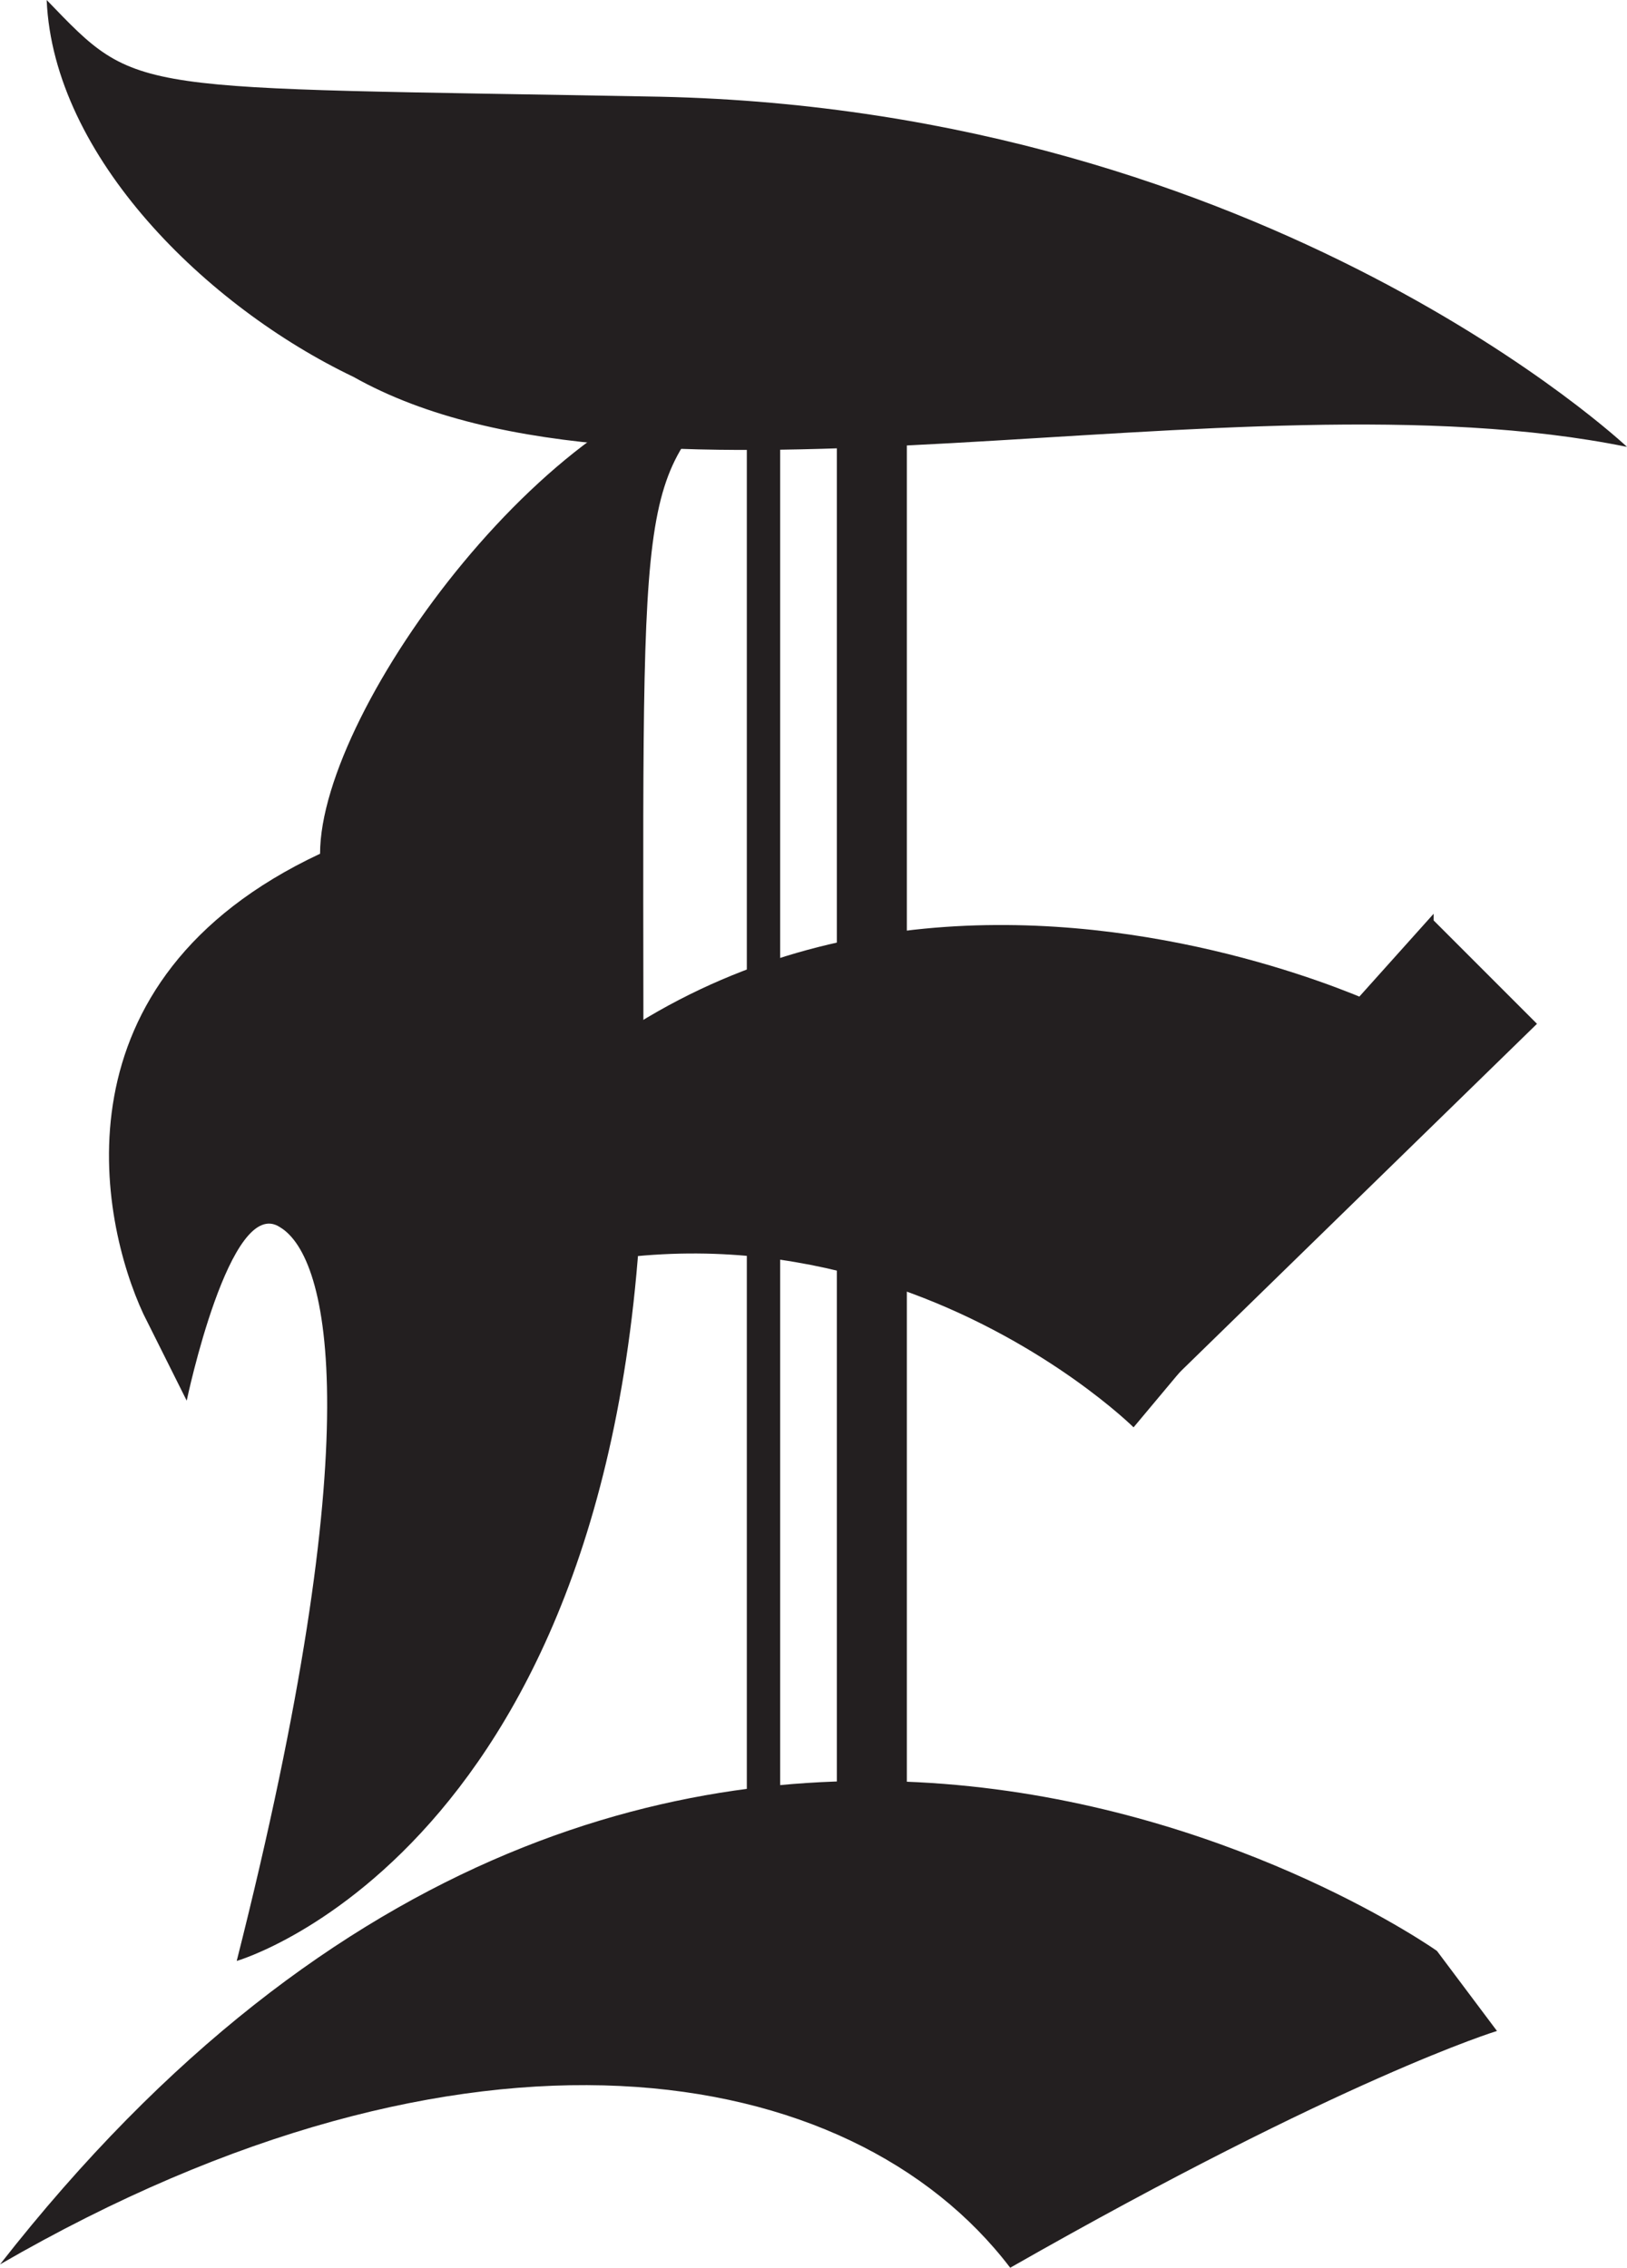 <?xml version="1.0" encoding="utf-8"?>
<!-- Generator: Adobe Illustrator 21.0.0, SVG Export Plug-In . SVG Version: 6.00 Build 0)  -->
<svg version="1.1" id="Layer_1" xmlns="http://www.w3.org/2000/svg" xmlns:xlink="http://www.w3.org/1999/xlink" x="0px" y="0px"
	 viewBox="0 0 48.8 68" style="enable-background:new 0 0 48.8 68;" xml:space="preserve">
<style type="text/css">
	.st0{fill:#231F20;}
	.st1{clip-path:url(#SVGID_2_);fill:#231F20;}
	.st2{fill:none;stroke:#231F20;}
</style>
<g>
	<polyline class="st0" points="43,27.6 46.1,30.7 34.1,42.4 31.7,40 43,27.4 	"/>
	<g>
		<defs>
			<rect id="SVGID_1_" width="48.8" height="68"/>
		</defs>
		<clipPath id="SVGID_2_">
			<use xlink:href="#SVGID_1_"  style="overflow:visible;"/>
		</clipPath>
		<path class="st1" d="M41.5,30.2c0,0-20.7-10-30.9,10.3C23.9,32.8,34,42.8,34,42.8l7.7-9.2L41.5,30.2z"/>
		<path class="st1" d="M7.1,58.8c0,0,12.2-3.5,12.2-25.4c0-19.4-0.3-18.8,3.1-22.2c-5.6,0.3-12.8,10-12.8,14.4
			c-8.1,3.8-6.6,11-5.3,13.8L5.6,42c0,0,1.3-6.2,2.8-5.2C9.9,37.7,11.1,43,7.1,58.8"/>
		<path class="st1" d="M48.8,13.4c0,0-10.7-10.1-29-10.5C3.7,2.6,4.2,2.9,1.4,0c0.2,4.7,4.8,9.2,9.2,11.3C19.3,16.2,37,11,48.8,13.4
			"/>
		<path class="st1" d="M43.1,58.5c0,0-23-16.3-43.1,9.4c14-8.1,25.5-6.2,30.3,0.1c10-5.7,14.6-7.1,14.6-7.1L43.1,58.5z"/>
	</g>
	<line class="st2" x1="22.9" y1="11.9" x2="22.9" y2="55"/>
	<polyline class="st0" points="27.2,8 25.1,8 25.1,58.8 26.6,58.8 27.2,58.8 27.2,20.3 27.2,7.7 	"/>
</g>
</svg>
